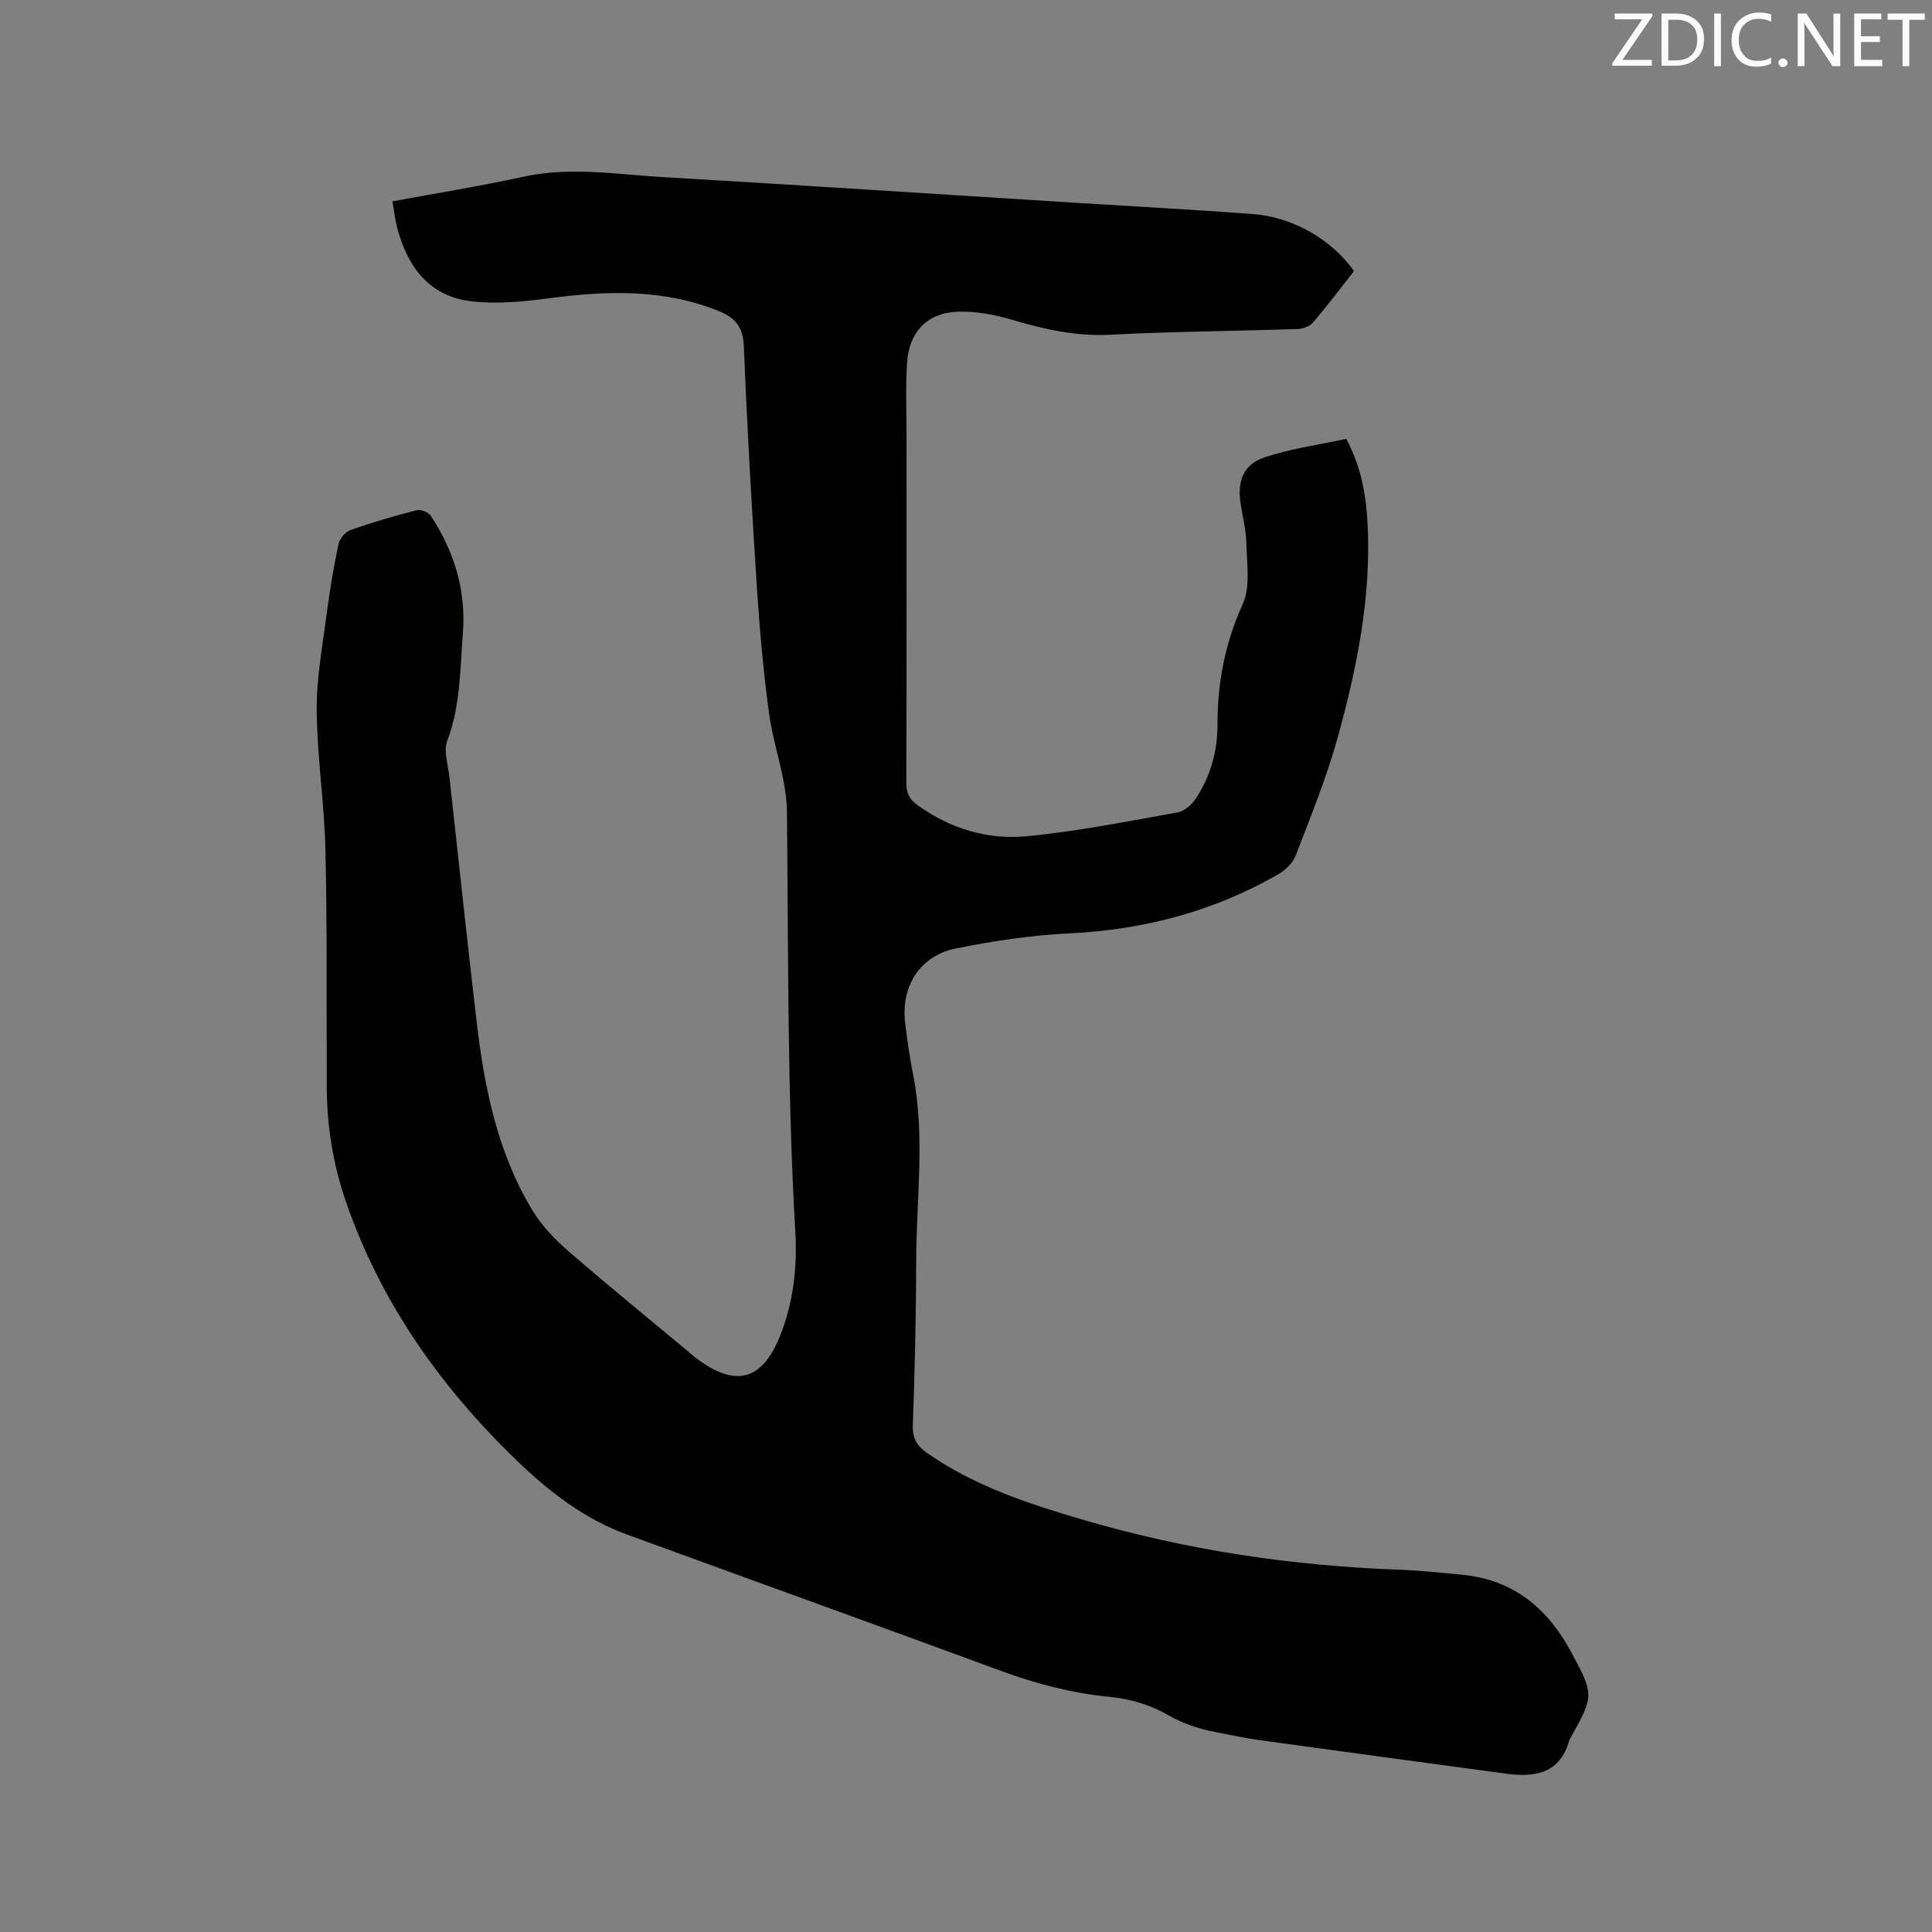 <svg enable-background="new 0 0 400 400" viewBox="0 0 400 400" xmlns="http://www.w3.org/2000/svg"><rect x="0" y="0" width="400" height="400" fill="#808080" stroke="none"/><path d="m81.25 41.69c9.22-1.71 18.2-3.15 27.06-5.09 9.76-2.14 19.43-.49 29.12.08 28.56 1.67 57.11 3.54 85.66 5.33 12.06.75 24.12 1.4 36.16 2.29 8.39.61 16.44 5.26 21.08 11.82-2.78 3.53-5.51 7.17-8.46 10.63-.69.81-2.13 1.34-3.24 1.37-12.92.43-25.86.51-38.76 1.18-7.06.37-13.61-1.1-20.25-3.07-3.69-1.09-7.68-1.86-11.48-1.69-6.28.28-9.97 4.29-10.35 10.68-.31 5.18-.1 10.38-.1 15.58 0 23.76.03 47.51-.05 71.27-.01 2.16.68 3.47 2.41 4.7 6.77 4.81 14.45 7.14 22.49 6.37 10.5-1 20.91-3.1 31.32-4.95 1.39-.25 2.91-1.62 3.74-2.88 3.03-4.61 4.48-9.77 4.47-15.33-.01-8.67 1.57-16.88 5.23-24.92 1.61-3.54.84-8.25.76-12.41-.05-2.84-.8-5.66-1.22-8.48-.69-4.59.6-8.02 4.98-9.48 5.45-1.82 11.24-2.6 16.91-3.83 3.2 6.01 4.14 11.92 4.43 17.95.72 14.9-2.21 29.36-6.12 43.58-2.32 8.43-5.65 16.6-8.8 24.79-.61 1.58-2.25 3.07-3.79 3.95-13.31 7.59-27.66 11.37-42.99 12.11-7.89.38-15.81 1.57-23.56 3.13-7.43 1.5-11.38 7.79-10.5 15.37.41 3.58.94 7.15 1.64 10.68 2.56 12.97.65 26.01.64 39.01-.01 11.24-.3 22.48-.69 33.71-.09 2.7.88 4.24 2.97 5.7 9.9 6.9 21.15 10.56 32.56 13.9 21.27 6.22 43 9.44 65.12 10.25 4.44.16 8.88.63 13.3 1.07 10.44 1.05 17.5 6.98 22.3 15.89 4.88 9.04 4.79 9.09-.17 18.03-.05.09-.13.18-.15.28-1.91 6.92-7.08 7.77-13.08 6.96-17-2.29-34-4.59-50.99-6.93-3.04-.42-6.05-1.08-9.06-1.65-3.63-.69-6.97-1.82-10.3-3.74-3.45-1.99-7.67-3.18-11.66-3.57-7.78-.76-15.16-2.66-22.47-5.35-25.83-9.51-51.72-18.84-77.57-28.28-8.84-3.23-16.15-8.9-22.8-15.32-15.77-15.21-28.18-32.73-35.38-53.62-2.64-7.67-3.93-15.6-3.96-23.72-.06-16.33.1-32.67-.27-48.99-.22-9.63-1.71-19.24-1.81-28.87-.07-6.6 1.18-13.22 2.03-19.81.64-4.93 1.46-9.85 2.48-14.72.24-1.13 1.43-2.54 2.5-2.92 4.49-1.58 9.07-2.92 13.68-4.09.86-.22 2.46.41 2.95 1.15 4.8 7.38 7.33 15.38 6.62 24.35-.59 7.48-.49 14.98-3.23 22.22-.81 2.14.17 5 .45 7.51 1.85 16.85 3.65 33.72 5.62 50.56 1.61 13.75 4.31 27.26 11.64 39.28 1.88 3.08 4.51 5.84 7.26 8.23 8.07 7.01 16.37 13.76 24.59 20.61.73.61 1.44 1.26 2.21 1.82 7.95 5.88 13.36 4.45 17.05-4.59 2.85-7.01 3.67-14.39 3.24-21.85-1.69-28.92-1.42-57.87-1.73-86.81-.07-6.86-2.8-13.66-3.73-20.57-1.16-8.59-1.93-17.25-2.49-25.9-1.08-16.61-2.03-33.23-2.7-49.86-.16-4.02-1.68-5.98-5.26-7.42-11.45-4.58-23.15-4.2-35.06-2.62-5.31.7-10.82 1.25-16.09.63-8.76-1.02-13.25-7.17-15.38-15.28-.39-1.47-.54-2.95-.97-5.41z" fill="#010100"/><g fill="#fbfafc"><path d="m342.2 3.2-6.3 9.2h6.1v1.2h-8.2v-.5l6.2-9.1h-5.7v-1.2h7.8v.4z"/><path d="m344 13.7v-10.9h3.1c1.6 0 3 .5 4.1 1.4 1.1 1 1.6 2.2 1.6 3.9s-.5 3-1.6 4-2.5 1.5-4.2 1.5h-3zm1.4-9.6v8.4h1.6c1.4 0 2.5-.4 3.2-1.1.8-.8 1.2-1.8 1.2-3.2s-.4-2.4-1.2-3.1-1.8-1-3.1-1z"/><path d="m356.3 2.8v10.9h-1.4v-10.9z"/><path d="m366.6 13.2c-.8.4-1.8.6-3 .6-1.6 0-2.8-.5-3.7-1.5s-1.4-2.3-1.4-3.9c0-1.7.5-3.2 1.6-4.2s2.4-1.6 4-1.6c1 0 1.9.1 2.6.4v1.5c-.8-.4-1.6-.6-2.6-.6-1.2 0-2.2.4-3 1.2s-1.1 1.9-1.1 3.3c0 1.3.4 2.3 1.1 3.1s1.6 1.1 2.8 1.1c1.1 0 2-.2 2.8-.7v1.3z"/><path d="m368.2 13c0-.3.1-.5.3-.6.2-.2.4-.3.6-.3.3 0 .5.1.7.3s.3.4.3.6-.1.5-.3.6c-.2.2-.4.3-.7.3s-.5-.1-.6-.3c-.2-.2-.3-.4-.3-.6z"/><path d="m381.1 13.7h-1.7l-5.5-8.4c-.2-.2-.3-.5-.4-.7 0 .2.1.8.1 1.5v7.6h-1.4v-10.9h1.8l5.3 8.3c.3.4.4.6.4.8 0-.3-.1-.8-.1-1.6v-7.5h1.4v10.9z"/><path d="m389.7 13.7h-5.8v-10.9h5.6v1.2h-4.2v3.5h3.9v1.2h-3.9v3.7h4.4z"/><path d="m398.4 4.1h-3.1v9.6h-1.4v-9.6h-3.1v-1.3h7.7v1.3z"/></g></svg>